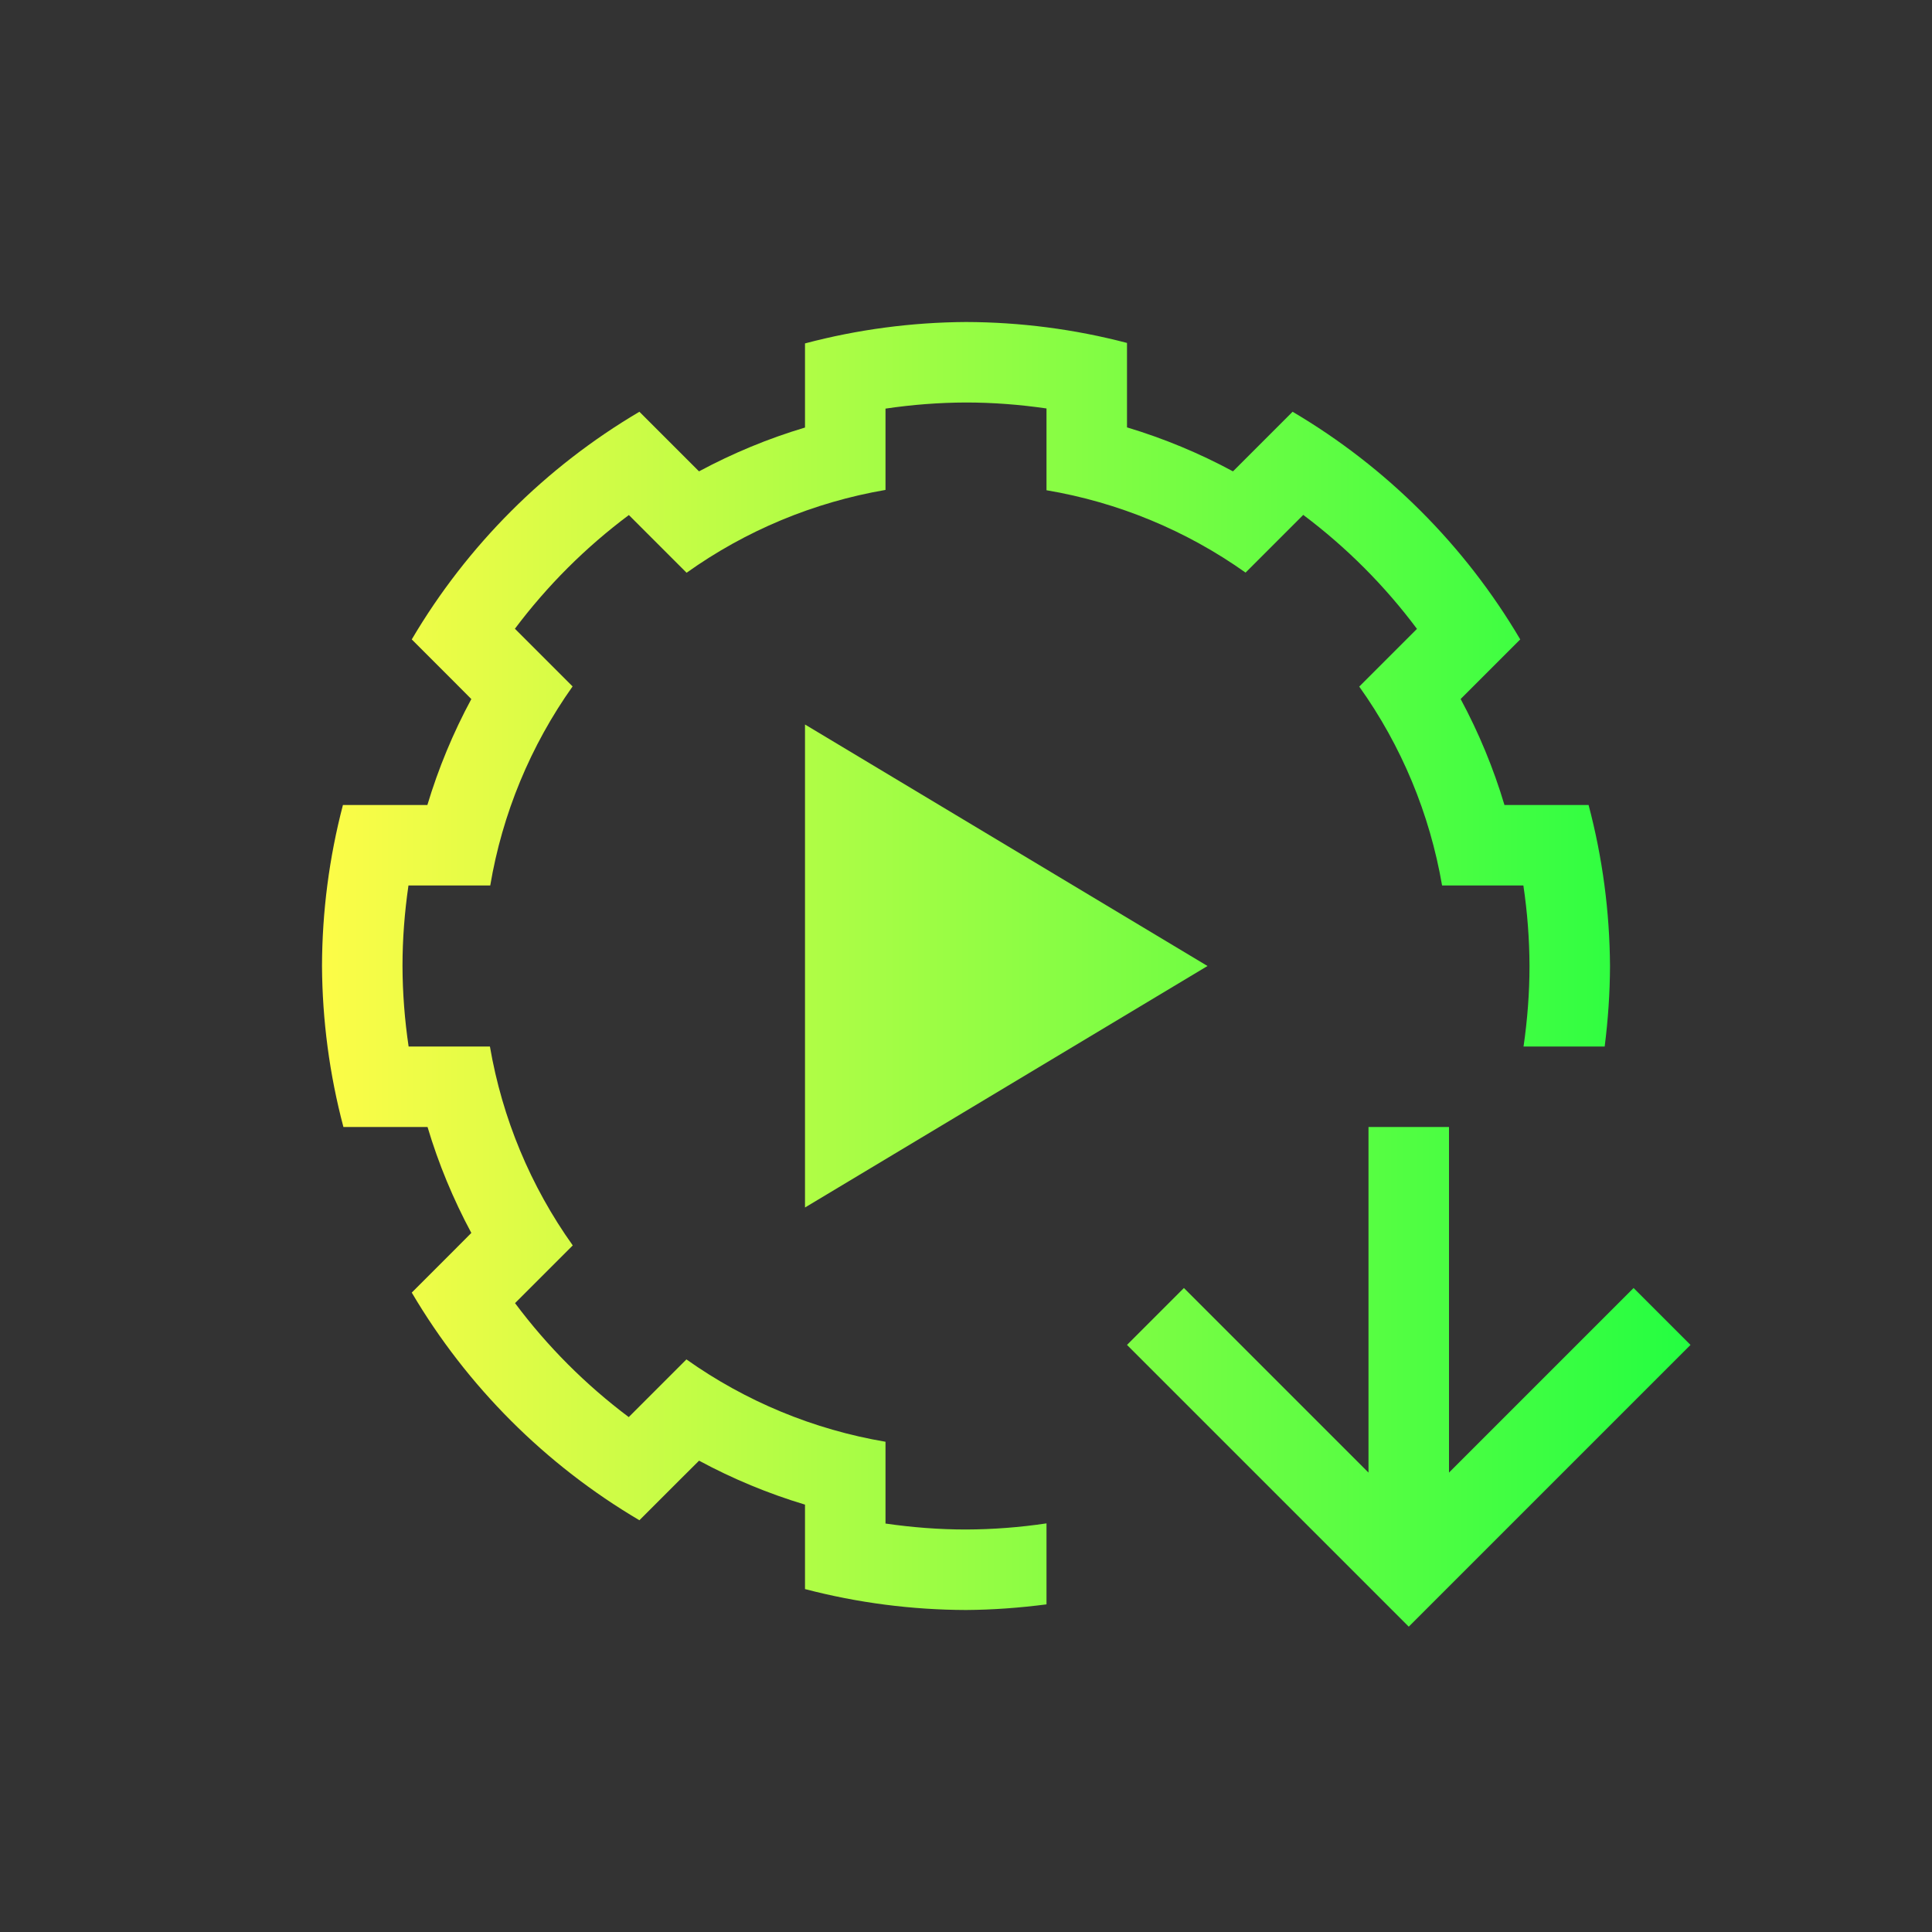 <svg width="24" height="24" viewBox="0 0 24 24" fill="none" xmlns="http://www.w3.org/2000/svg">
<rect x="0" y="0" width="24" height="24" fill="#333333" stroke="none"/>
<path d="M12 4C11.325 4.004 10.653 4.093 10 4.266V5.299V5.311C9.544 5.447 9.103 5.63 8.684 5.855L8.676 5.848L7.943 5.115C6.776 5.803 5.803 6.776 5.115 7.943L5.637 8.465L5.855 8.684C5.629 9.103 5.446 9.544 5.309 10H5.295H4.26C4.089 10.653 4.002 11.325 4 12C4.004 12.675 4.093 13.347 4.266 14H5.299H5.311C5.447 14.456 5.63 14.897 5.855 15.316L5.637 15.535L5.115 16.057C5.803 17.224 6.776 18.197 7.943 18.885L8.465 18.363L8.684 18.145C9.103 18.371 9.544 18.554 10 18.691V19V19.74C10.653 19.911 11.325 19.998 12 20C12.335 19.998 12.668 19.973 13 19.93V18.924C12.67 18.973 12.335 18.999 12 19C11.665 19 11.331 18.974 11 18.926V18.922V18V17.91C10.109 17.759 9.264 17.41 8.527 16.887L8.465 16.949L7.814 17.6L7.811 17.604C7.274 17.201 6.799 16.725 6.398 16.188L6.4 16.186L7.051 15.535L7.115 15.471C6.59 14.735 6.239 13.891 6.086 13H6H5.08H5.076C5.027 12.67 5.001 12.335 5 12C5 11.665 5.026 11.331 5.074 11H5.078H6H6.09C6.24 10.109 6.59 9.264 7.113 8.527L7.051 8.465L6.4 7.814L6.396 7.811C6.799 7.274 7.275 6.799 7.812 6.398L7.814 6.4L8.465 7.051L8.529 7.115C9.265 6.59 10.109 6.239 11 6.086V6V5.08V5.076C11.33 5.027 11.665 5.001 12 5C12.335 5 12.669 5.026 13 5.074V5.078V6V6.09C13.891 6.24 14.736 6.59 15.473 7.113L15.535 7.051L16.186 6.4L16.189 6.396C16.726 6.799 17.201 7.275 17.602 7.812L17.6 7.814L16.949 8.465L16.885 8.529C17.41 9.265 17.761 10.109 17.914 11H18H18.92H18.924C18.973 11.33 18.999 11.665 19 12C19 12.335 18.974 12.669 18.926 13H19.934C19.976 12.668 19.999 12.335 20 12C19.996 11.325 19.907 10.653 19.734 10H19H18.689C18.553 9.544 18.37 9.103 18.145 8.684L18.152 8.676L18.885 7.943C18.197 6.776 17.224 5.803 16.057 5.115L15.328 5.844L15.316 5.855C14.897 5.629 14.456 5.446 14 5.309V5.295V4.26C13.347 4.089 12.675 4.002 12 4ZM10 9V15L15 12L10 9ZM17 14V18.293L14.707 16L14 16.707L17.293 20L17.5 20.207L17.707 20L21 16.707L20.293 16L18 18.293V14H17Z" fill="url(#paint0_linear_10_17111)"/>
<defs>
<linearGradient id="paint0_linear_10_17111" x1="4" y1="12.104" x2="21" y2="12.104" gradientUnits="userSpaceOnUse">
<stop stop-color="#FDFC47"/>
<stop offset="1" stop-color="#24FE41"/>
</linearGradient>
</defs>
</svg>
